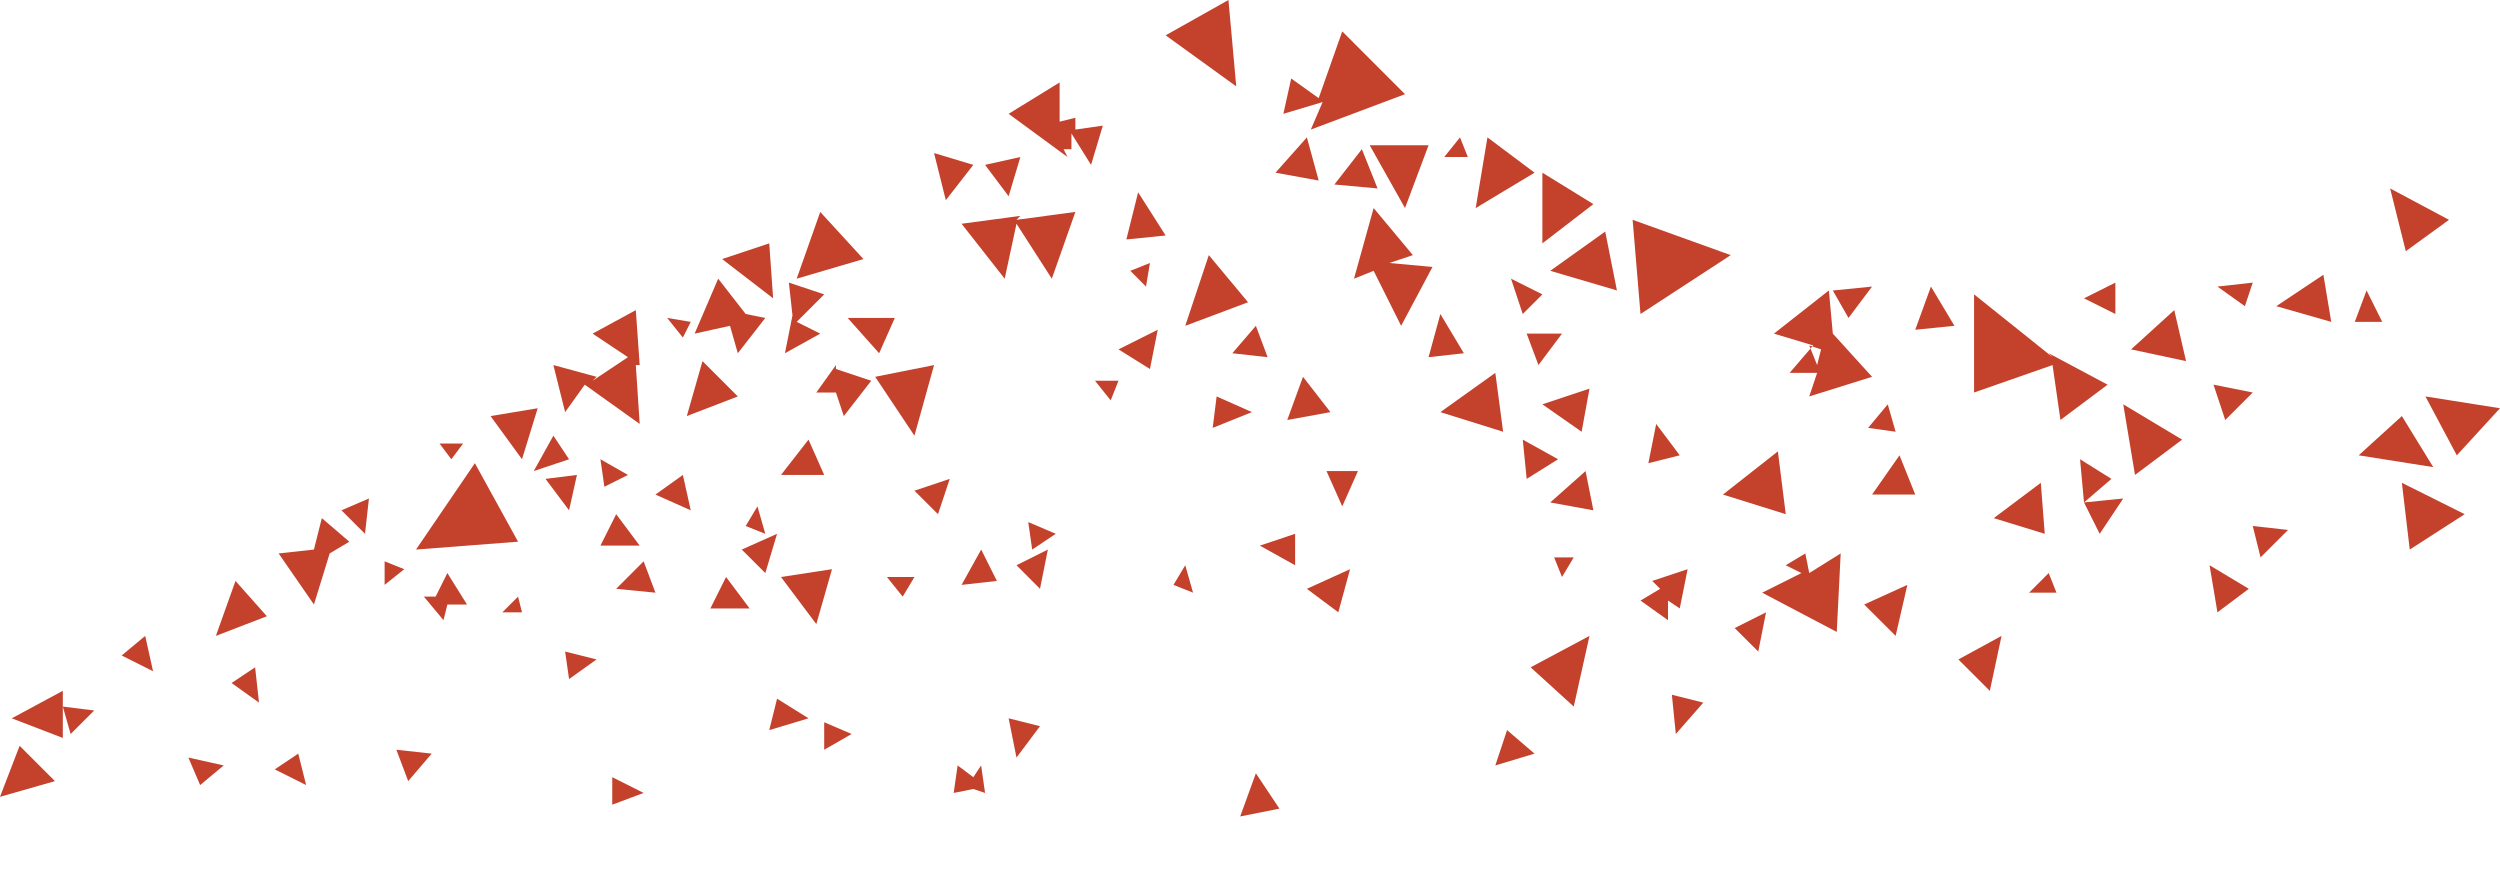 <svg width="40" height="14" viewBox="0 0 40 14" fill="none" xmlns="http://www.w3.org/2000/svg">
<path d="M15.95 9.295L15.385 9.358L15.699 8.793L15.95 9.295ZM13.061 9.986L12.496 9.232L13.312 9.107L13.061 9.986ZM18.65 0.565L19.655 0L19.78 1.382L18.65 0.565ZM17.08 2.512L16.138 1.821L16.954 1.319V1.947L17.206 1.884V2.073L17.645 2.01L17.457 2.638L17.143 2.135V2.387H17.017L17.08 2.512ZM24.678 2.763L25.494 3.266L24.678 3.894V2.763ZM23.799 2.198L24.553 2.763L23.611 3.329L23.799 2.198ZM21.915 2.324H22.857L22.48 3.329L21.915 2.324ZM15.385 3.58L16.326 3.454L16.264 3.517L17.206 3.391L16.829 4.459L16.264 3.58L16.075 4.459L15.385 3.58ZM8.352 7.348L7.849 6.657L8.603 6.532L8.352 7.348ZM13.124 3.391L13.815 4.145L12.747 4.459L13.124 3.391ZM24.05 6.908L23.046 6.594L23.925 5.966L24.05 6.908ZM24.804 4.333L25.683 3.705L25.871 4.647L24.804 4.333ZM27.567 7.913L28.446 7.222L28.572 8.227L27.567 7.913ZM21.978 3.329L22.606 4.082L22.229 4.208L22.92 4.271L22.418 5.213L21.978 4.333L21.664 4.459L21.978 3.329ZM19.969 4.836L18.964 5.213L19.341 4.082L19.969 4.836ZM34.097 5.59L34.788 4.962L34.977 5.778L34.097 5.59ZM32.716 8.541L31.9 8.29L32.653 7.725L32.716 8.541ZM37.3 5.15L36.421 4.899L37.174 4.396L37.3 5.15ZM11.24 5.778L11.805 6.343L10.989 6.657L11.24 5.778ZM0.314 11.933L0.879 12.498L-4.57891e-05 12.749L0.314 11.933ZM1.005 11.053V11.807L0.188 11.493L1.005 11.053ZM4.27 9.86L3.454 10.174L3.768 9.295L4.27 9.86ZM4.898 12.561L4.396 12.31L4.772 12.058L4.898 12.561ZM4.144 11.242L3.705 10.928L4.082 10.677L4.144 11.242Z" fill="#C4412C"/>
<path d="M3.202 12.561L3.014 12.121L3.579 12.247L3.202 12.561ZM1.13 11.744L1.005 11.305L1.507 11.368L1.13 11.744ZM11.554 4.145L12.308 3.894L12.37 4.773L11.554 4.145ZM14.003 6.029L14.945 5.841L14.631 6.971L14.003 6.029ZM15.322 12.247L15.573 12.435L15.698 12.247L15.761 12.687L15.573 12.624L15.259 12.687L15.322 12.247ZM13.563 5.087H14.317L14.066 5.652L13.563 5.087ZM11.052 8.165L10.487 7.913L10.926 7.599L11.052 8.165ZM5.149 8.29L5.589 8.667L5.275 8.855L5.023 9.672L4.458 8.855L5.023 8.793L5.149 8.29ZM2.449 10.74L1.947 10.488L2.323 10.174L2.449 10.74ZM6.531 12.498L6.342 11.996L6.907 12.058L6.531 12.498ZM25.369 7.537L25.494 8.165L24.804 8.039L25.369 7.537ZM21.476 8.102L21.224 7.537H21.727L21.476 8.102ZM24.552 12.058L23.925 12.247L24.113 11.682L24.552 12.058ZM21.79 2.387L22.041 3.015L21.35 2.952L21.79 2.387ZM25.432 6.218L25.306 6.908L24.678 6.469L25.432 6.218ZM20.91 2.198L21.099 2.889L20.408 2.763L20.91 2.198ZM16.138 3.14L15.761 2.638L16.326 2.512L16.138 3.14ZM20.031 6.594L19.403 6.846L19.466 6.343L20.031 6.594ZM20.534 1.821L20.659 1.256L21.099 1.57L21.476 0.502L22.48 1.507L20.973 2.073L21.162 1.633L20.534 1.821ZM20.471 12.938L19.843 13.063L20.094 12.373L20.471 12.938ZM20.722 9.044L20.157 8.73L20.722 8.541V9.044ZM16.64 11.619L16.264 12.121L16.138 11.493L16.64 11.619ZM21.287 6.594L20.596 6.72L20.848 6.029L21.287 6.594ZM23.046 5.024L23.422 5.652L22.857 5.715L23.046 5.024ZM30.895 4.585L31.271 5.213L30.644 5.276L30.895 4.585ZM28.823 9.169L28.571 9.044L28.885 8.855L28.948 9.169L29.451 8.855L29.388 10.111L28.195 9.483L28.823 9.169ZM27.253 11.242L26.813 11.744L26.75 11.116L27.253 11.242ZM33.595 8.541L33.344 8.039L33.972 7.976L33.595 8.541ZM26.499 6.783L26.876 7.285L26.374 7.411L26.499 6.783ZM29.325 4.648L29.953 4.585L29.576 5.087L29.325 4.648ZM24.615 5.841L24.427 5.338H24.992L24.615 5.841ZM33.344 4.773L33.846 4.522V5.024L33.344 4.773Z" fill="#C4412C"/>
<path d="M24.678 4.71L24.364 5.024L24.176 4.459L24.678 4.71ZM23.36 2.198L23.485 2.512H23.108L23.36 2.198ZM18.336 4.585L18.085 4.333L18.399 4.208L18.336 4.585ZM16.452 8.353L16.892 8.541L16.515 8.793L16.452 8.353ZM19.089 9.483L18.776 9.358L18.964 9.044L19.089 9.483ZM17.771 6.406L17.52 6.092H17.896L17.771 6.406ZM13.626 11.744L13.187 11.996V11.556L13.626 11.744ZM14.443 9.546L14.191 9.232H14.631L14.443 9.546ZM9.607 7.348L10.047 7.599L9.67 7.788L9.607 7.348ZM12.245 8.541L11.931 8.416L12.119 8.102L12.245 8.541ZM10.675 5.087L11.052 5.15L10.926 5.401L10.675 5.087ZM6.154 8.981L6.468 9.107L6.154 9.358V8.981ZM8.352 9.797H8.038L8.289 9.546L8.352 9.797ZM7.033 7.097H7.41L7.221 7.348L7.033 7.097ZM24.866 8.918H25.18L24.992 9.232L24.866 8.918ZM30.33 10.174L29.827 9.672L30.518 9.358L30.33 10.174ZM33.783 7.662L33.344 8.039L33.281 7.348L33.783 7.662ZM28.634 5.966L29.011 5.527L28.383 5.338L29.262 4.647L29.325 5.338L29.953 6.029L28.948 6.343L29.074 5.966H28.634ZM29.074 5.841L29.137 5.59L28.948 5.527L29.074 5.841ZM21.413 9.797L20.91 9.421L21.601 9.107L21.413 9.797ZM24.427 7.662L24.364 7.034L24.929 7.348L24.427 7.662ZM20.094 5.213L20.282 5.715L19.717 5.652L20.094 5.213ZM36.169 8.918L36.044 8.416L36.609 8.479L36.169 8.918ZM35.604 6.72L35.416 6.155L36.044 6.28L35.604 6.72ZM37.865 4.647L38.116 5.15H37.677L37.865 4.647ZM36.044 4.522L35.918 4.899L35.479 4.585L36.044 4.522ZM30.204 6.469L30.33 6.908L29.89 6.846L30.204 6.469ZM25.18 11.305L24.49 10.677L25.432 10.174L25.18 11.305ZM28.132 10.425L27.755 10.049L28.257 9.797L28.132 10.425ZM26.436 9.295L27.002 9.107L26.876 9.735L26.688 9.609V9.923L26.248 9.609L26.562 9.421L26.436 9.295ZM34.914 7.034L34.16 7.599L33.972 6.469L34.914 7.034ZM38.242 3.015L39.184 3.517L38.493 4.019L38.242 3.015ZM39.435 8.227L38.556 8.793L38.43 7.725L39.435 8.227ZM40 6.532L39.309 7.285L38.807 6.343L40 6.532ZM32.904 9.483H32.465L32.779 9.169L32.904 9.483ZM31.837 11.054L31.334 10.551L32.025 10.174L31.837 11.054ZM35.981 9.421L35.479 9.797L35.353 9.044L35.981 9.421ZM30.392 7.285L30.644 7.913H29.953L30.392 7.285ZM11.994 9.735H11.366L11.617 9.232L11.994 9.735ZM16.64 9.421L16.264 9.044L16.766 8.793L16.64 9.421ZM14.945 2.449L15.573 2.638L15.133 3.203L14.945 2.449ZM13.375 5.841V5.904L13.94 6.092L13.501 6.657L13.375 6.28H13.061L13.375 5.841ZM17.896 5.59L18.524 5.276L18.399 5.904L17.896 5.59ZM18.21 3.077L18.65 3.768L18.022 3.831L18.21 3.077ZM13.187 4.71L12.747 5.15L13.124 5.338L12.559 5.652L12.684 5.024V5.087L12.622 4.522L13.187 4.71ZM12.245 5.087L11.805 5.652L11.68 5.213L11.114 5.338L11.491 4.459L11.931 5.024L12.245 5.087ZM10.235 8.73H9.607L9.859 8.227L10.235 8.73ZM15.196 7.662L15.008 8.227L14.631 7.851L15.196 7.662ZM12.936 7.034L13.187 7.599H12.496L12.936 7.034ZM8.728 7.662L9.231 7.599L9.105 8.165L8.728 7.662ZM12.936 11.493L12.308 11.682L12.433 11.179L12.936 11.493ZM10.487 9.483L9.859 9.421L10.298 8.981L10.487 9.483ZM10.298 12.687L9.796 12.875V12.435L10.298 12.687ZM8.854 6.971L9.105 7.348L8.54 7.537L8.854 6.971ZM5.463 8.165L5.903 7.976L5.84 8.541L5.463 8.165ZM9.545 10.551L9.105 10.865L9.042 10.425L9.545 10.551ZM9.482 6.092L10.047 5.715L9.482 5.338L10.173 4.962L10.235 5.841H10.173L10.235 6.783L9.356 6.155L9.042 6.594L8.854 5.841L9.545 6.029L9.482 6.092ZM7.158 9.169L7.472 9.672H7.158L7.096 9.923L6.782 9.546H6.97L7.158 9.169ZM12.245 9.169L11.868 8.793L12.433 8.541L12.245 9.169ZM38.932 7.474L37.739 7.285L38.43 6.657L38.932 7.474ZM7.598 7.411L8.289 8.667L6.656 8.793L7.598 7.411ZM31.585 6.28V4.71L32.841 5.715L32.779 5.652L33.721 6.155L32.967 6.72L32.841 5.841L31.585 6.28ZM26.122 3.517L27.692 4.082L26.248 5.024L26.122 3.517Z" fill="#C4412C"/>
</svg>
